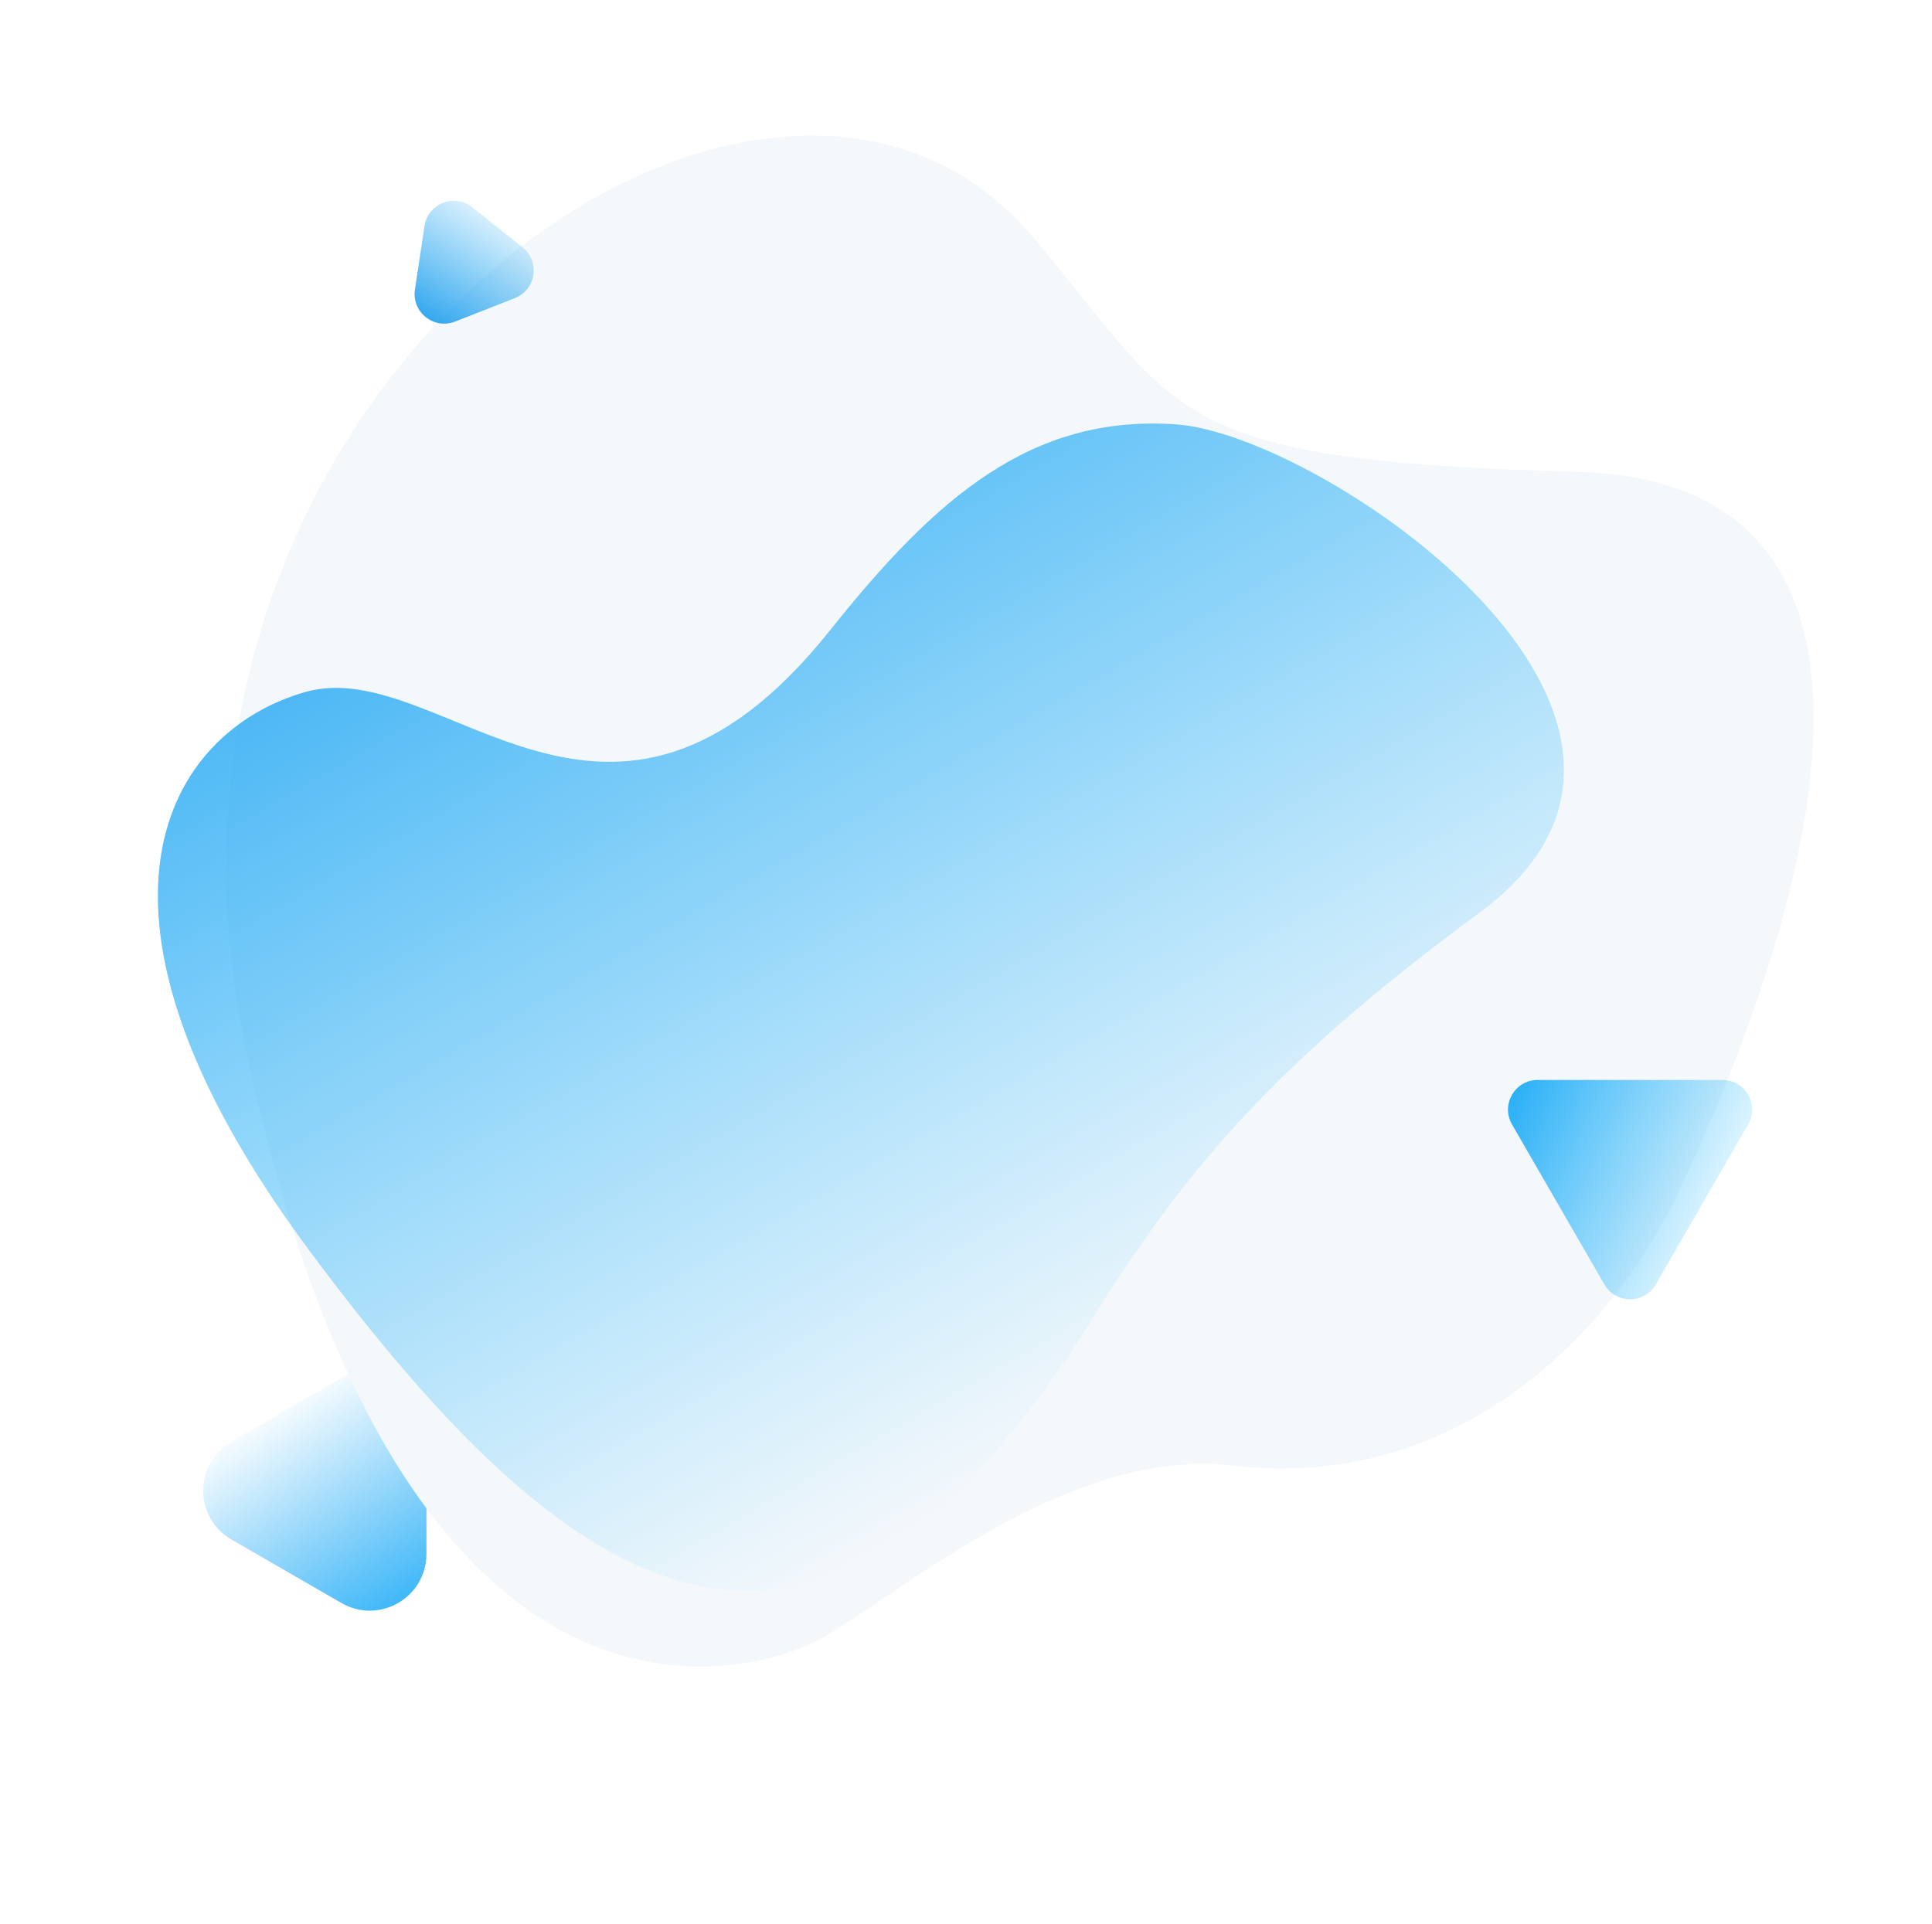 <svg width="716" height="713" viewBox="0 0 716 713" fill="none" xmlns="http://www.w3.org/2000/svg">
<g filter="url(#filter0_d)">
<path d="M126.534 590.157C140.534 598.24 158.034 588.137 158.034 571.971L158.034 524.948C158.034 508.782 140.534 498.678 126.534 506.761L85.81 530.273C71.81 538.356 71.81 558.563 85.81 566.646L126.534 590.157Z" fill="url(#paint0_linear)"/>
<path d="M457.084 539.233C393.124 531.602 327.347 592.436 300.879 605.066C274.41 617.697 147.485 652.239 91.043 384.562C38.976 137.632 284.054 -32.445 382.393 83.412C437.877 148.781 430.614 166.888 583.803 170.822C736.991 174.757 650.137 377.589 623.051 435.844C595.965 494.099 537.033 548.773 457.084 539.233Z" fill="#F4F8FB"/>
<g filter="url(#filter1_f)">
<path d="M153.774 103.308C152.514 111.682 160.791 118.279 168.673 115.184L190.807 106.492C198.688 103.396 200.264 92.929 193.642 87.651L175.047 72.829C168.426 67.551 158.574 71.42 157.313 79.794L153.774 103.308Z" fill="url(#paint1_linear)"/>
</g>
<g filter="url(#filter2_f)">
<path d="M569.879 396.284C561.411 396.284 556.119 405.451 560.352 412.784L594.584 472.076C598.818 479.409 609.403 479.409 613.637 472.076L647.869 412.784C652.103 405.451 646.81 396.284 638.343 396.284L569.879 396.284Z" fill="url(#paint2_linear)"/>
</g>
<path d="M307.62 229.61C225.475 332.642 163.779 238.12 113.141 252.495C62.503 266.87 20.27 332.627 114.769 459.697C210.682 588.671 300.238 651.474 404.428 485.415C437.065 433.398 467.89 393.485 548.273 334.328C645.588 262.71 489.867 157.136 436.007 153.306C382.147 149.476 346.701 180.592 307.62 229.61Z" fill="url(#paint3_linear)"/>
</g>
<defs>
<filter id="filter0_d" x="0" y="0.863" width="716" height="711.837" filterUnits="userSpaceOnUse" color-interpolation-filters="sRGB">
<feFlood flood-opacity="0" result="BackgroundImageFix"/>
<feColorMatrix in="SourceAlpha" type="matrix" values="0 0 0 0 0 0 0 0 0 0 0 0 0 0 0 0 0 0 127 0"/>
<feOffset dy="4"/>
<feGaussianBlur stdDeviation="2"/>
<feColorMatrix type="matrix" values="0 0 0 0 0 0 0 0 0 0 0 0 0 0 0 0 0 0 0.25 0"/>
<feBlend mode="normal" in2="BackgroundImageFix" result="effect1_dropShadow"/>
<feBlend mode="normal" in="SourceGraphic" in2="effect1_dropShadow" result="shape"/>
</filter>
<filter id="filter1_f" x="127.884" y="53.962" width="86.373" height="85.862" filterUnits="userSpaceOnUse" color-interpolation-filters="sRGB">
<feFlood flood-opacity="0" result="BackgroundImageFix"/>
<feBlend mode="normal" in="SourceGraphic" in2="BackgroundImageFix" result="shape"/>
<feGaussianBlur stdDeviation="6" result="effect1_foregroundBlur"/>
</filter>
<filter id="filter2_f" x="525.728" y="350.598" width="139.649" height="143.018" filterUnits="userSpaceOnUse" color-interpolation-filters="sRGB">
<feFlood flood-opacity="0" result="BackgroundImageFix"/>
<feBlend mode="normal" in="SourceGraphic" in2="BackgroundImageFix" result="shape"/>
<feGaussianBlur stdDeviation="6" result="effect1_foregroundBlur"/>
</filter>
<linearGradient id="paint0_linear" x1="150.732" y1="603.137" x2="97.5" y2="518" gradientUnits="userSpaceOnUse">
<stop stop-color="#24AEF7"/>
<stop offset="1" stop-color="#22AAF4" stop-opacity="0"/>
</linearGradient>
<linearGradient id="paint1_linear" x1="152.064" y1="117.653" x2="185.794" y2="66.773" gradientUnits="userSpaceOnUse">
<stop stop-color="#1C9CEC"/>
<stop offset="1" stop-color="#22AAF4" stop-opacity="0"/>
</linearGradient>
<linearGradient id="paint2_linear" x1="558.769" y1="397.049" x2="654.057" y2="441.447" gradientUnits="userSpaceOnUse">
<stop stop-color="#24ADF6"/>
<stop offset="1" stop-color="#2ABBFF" stop-opacity="0"/>
</linearGradient>
<linearGradient id="paint3_linear" x1="172.42" y1="95.853" x2="417.207" y2="517.777" gradientUnits="userSpaceOnUse">
<stop stop-color="#1FA2EF"/>
<stop offset="1" stop-color="#2ABBFF" stop-opacity="0"/>
</linearGradient>
</defs>
</svg>
